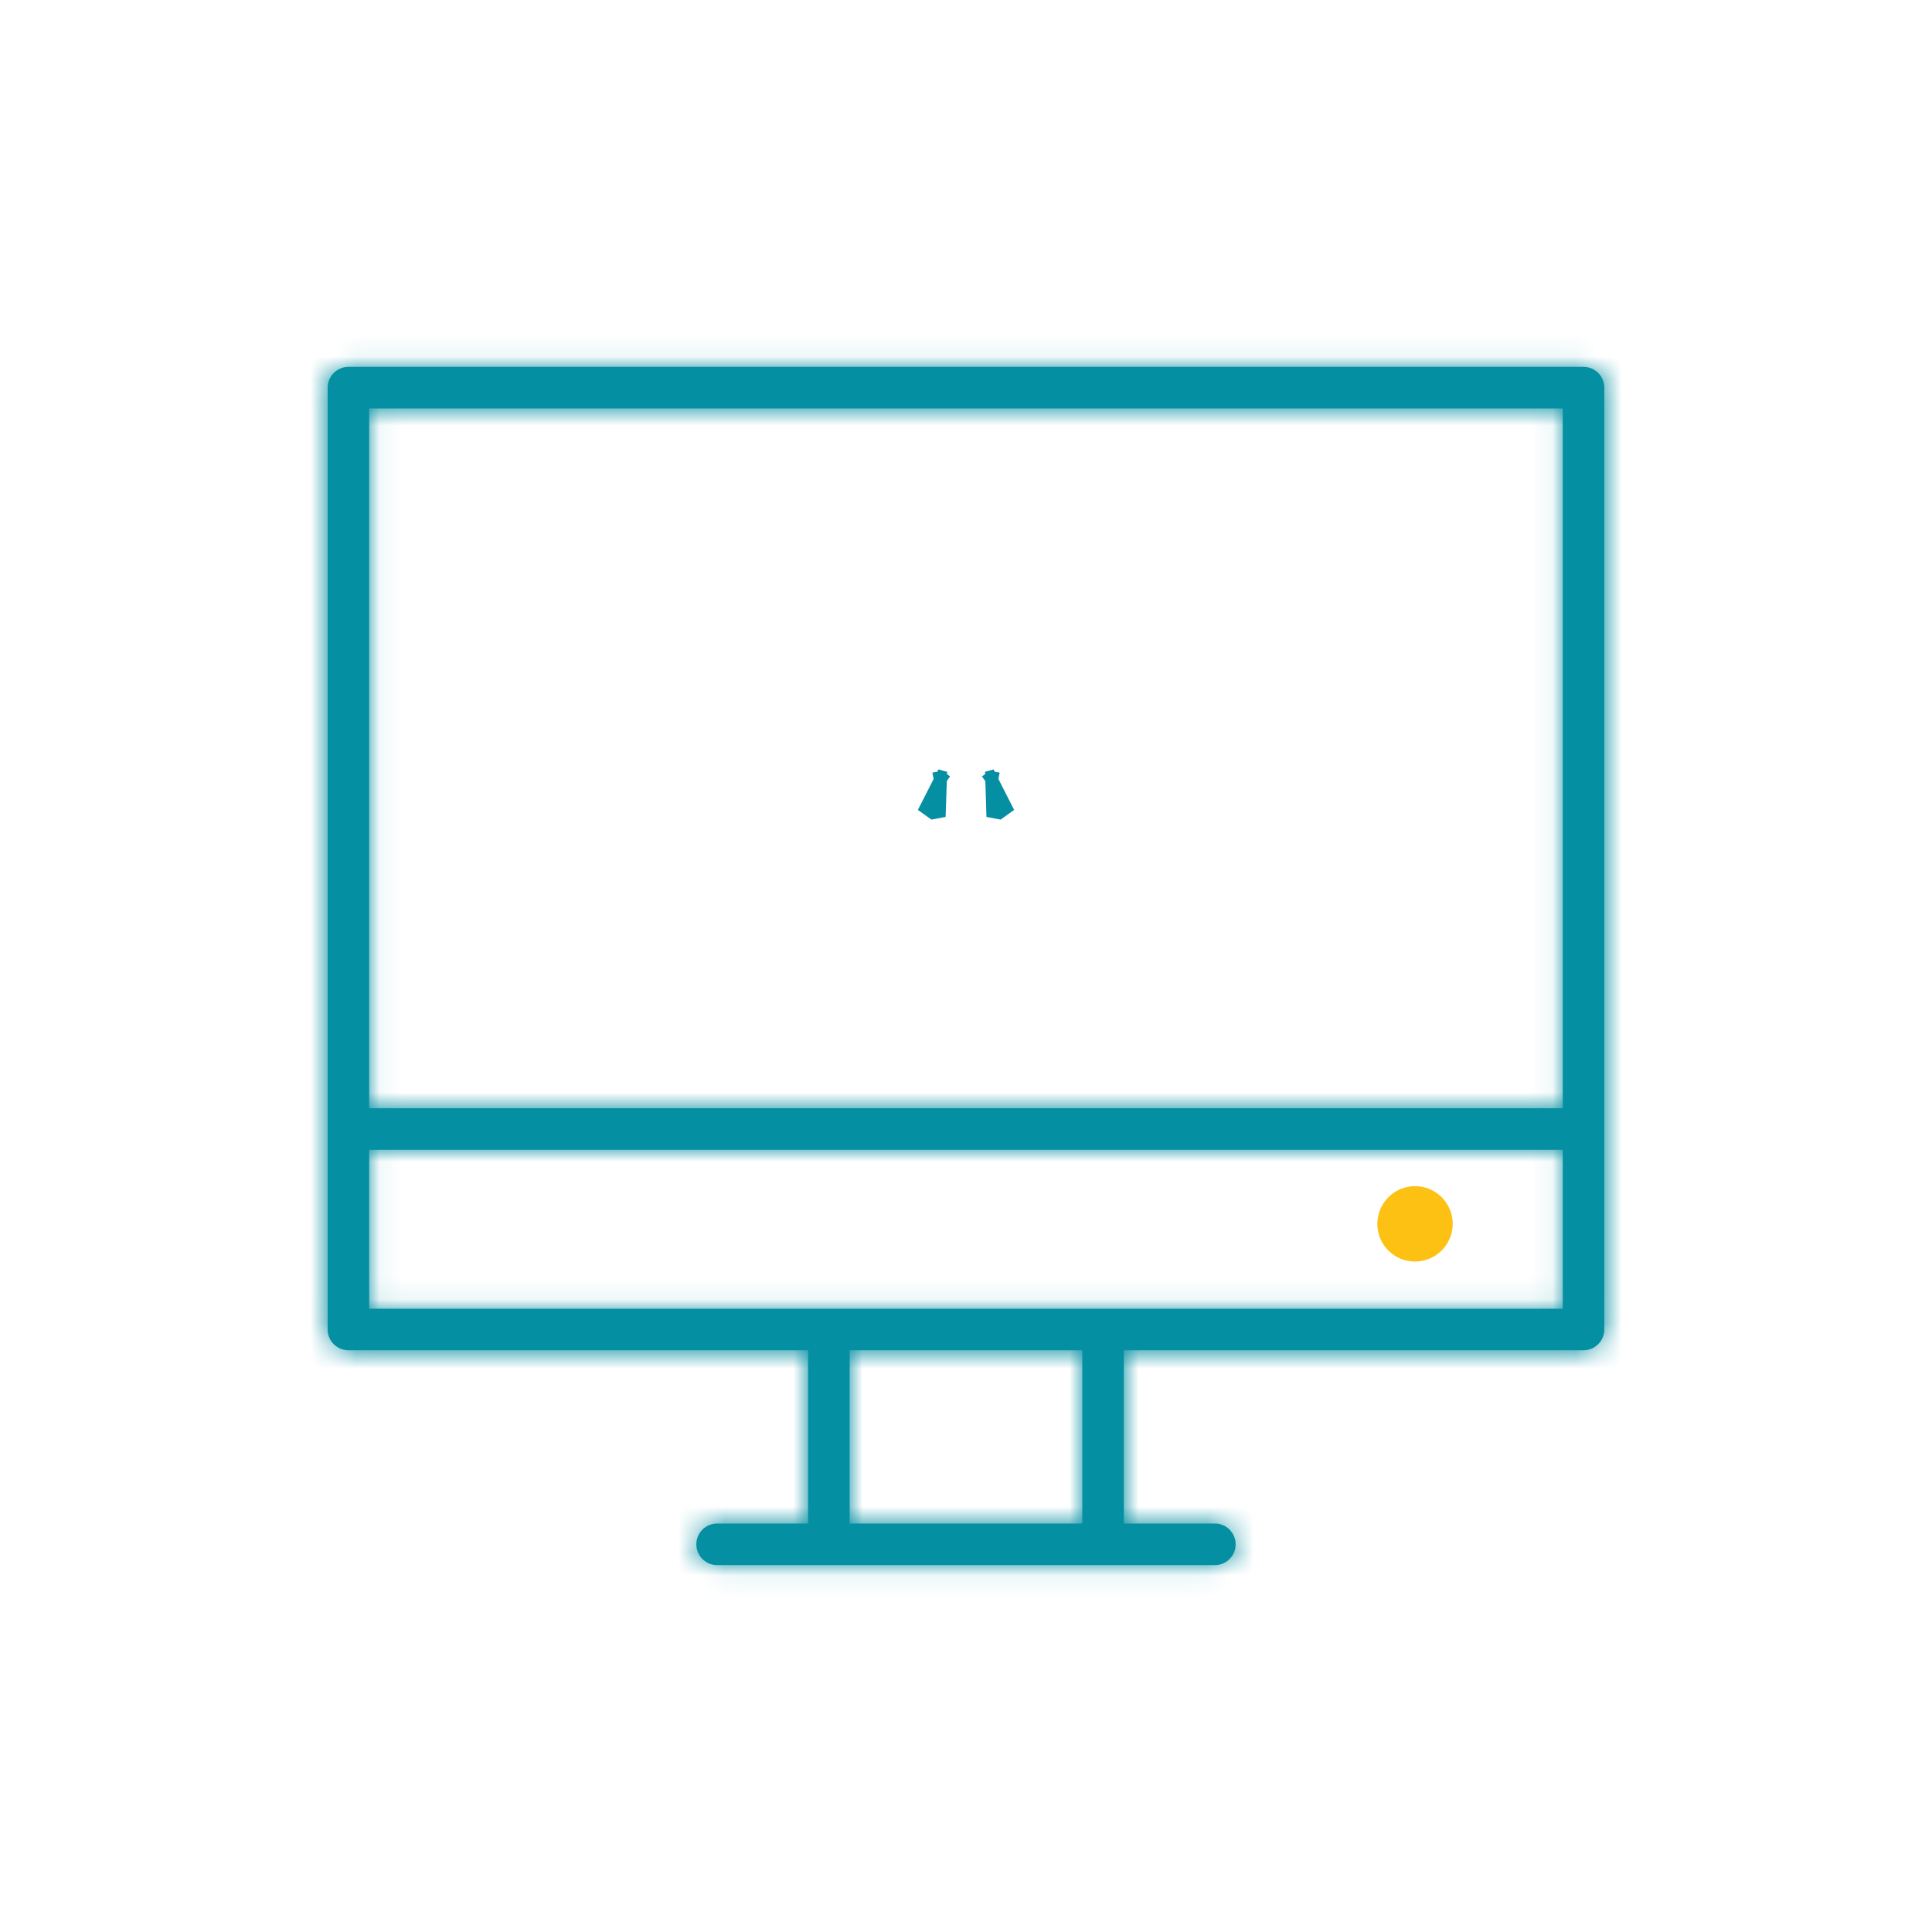 <svg width="84" height="84" viewBox="0 0 84 84" fill="none" xmlns="http://www.w3.org/2000/svg">
<mask id="path-1-inside-1_1088_7970" fill="white">
<path d="M68.849 15.952H15.148C15.03 15.952 14.912 15.975 14.803 16.02C14.693 16.066 14.594 16.133 14.51 16.216C14.426 16.3 14.36 16.4 14.314 16.51C14.269 16.619 14.246 16.737 14.246 16.856V57.804C14.246 58.043 14.341 58.273 14.51 58.442C14.68 58.611 14.909 58.706 15.148 58.706H35.136V66.242H31.125C30.895 66.256 30.679 66.357 30.521 66.524C30.363 66.692 30.275 66.914 30.275 67.144C30.275 67.374 30.363 67.596 30.521 67.764C30.679 67.931 30.895 68.033 31.125 68.046H52.875C53.105 68.033 53.321 67.931 53.478 67.764C53.636 67.596 53.724 67.374 53.724 67.144C53.724 66.914 53.636 66.692 53.478 66.524C53.321 66.357 53.105 66.256 52.875 66.242H48.862V58.706H68.849C69.089 58.706 69.318 58.611 69.487 58.442C69.657 58.273 69.752 58.043 69.752 57.804V16.856C69.752 16.737 69.729 16.619 69.683 16.51C69.638 16.4 69.572 16.3 69.488 16.216C69.404 16.133 69.305 16.066 69.195 16.02C69.085 15.975 68.968 15.952 68.849 15.952ZM47.057 66.242H36.941V58.706H47.057V66.242ZM67.947 56.902H16.051V49.99H67.947V56.902ZM67.947 48.185H16.051V17.758H67.947V48.185Z"/>
</mask>
<path d="M68.849 15.952H15.148C15.03 15.952 14.912 15.975 14.803 16.02C14.693 16.066 14.594 16.133 14.51 16.216C14.426 16.3 14.36 16.4 14.314 16.51C14.269 16.619 14.246 16.737 14.246 16.856V57.804C14.246 58.043 14.341 58.273 14.51 58.442C14.68 58.611 14.909 58.706 15.148 58.706H35.136V66.242H31.125C30.895 66.256 30.679 66.357 30.521 66.524C30.363 66.692 30.275 66.914 30.275 67.144C30.275 67.374 30.363 67.596 30.521 67.764C30.679 67.931 30.895 68.033 31.125 68.046H52.875C53.105 68.033 53.321 67.931 53.478 67.764C53.636 67.596 53.724 67.374 53.724 67.144C53.724 66.914 53.636 66.692 53.478 66.524C53.321 66.357 53.105 66.256 52.875 66.242H48.862V58.706H68.849C69.089 58.706 69.318 58.611 69.487 58.442C69.657 58.273 69.752 58.043 69.752 57.804V16.856C69.752 16.737 69.729 16.619 69.683 16.51C69.638 16.4 69.572 16.3 69.488 16.216C69.404 16.133 69.305 16.066 69.195 16.02C69.085 15.975 68.968 15.952 68.849 15.952ZM47.057 66.242H36.941V58.706H47.057V66.242ZM67.947 56.902H16.051V49.99H67.947V56.902ZM67.947 48.185H16.051V17.758H67.947V48.185Z" fill="#058FA2"/>
<path d="M68.849 15.952V17.952H68.849L68.849 15.952ZM15.148 15.952L15.148 17.952H15.148V15.952ZM14.246 16.856H16.246L16.246 16.852L14.246 16.856ZM35.136 58.706H37.136V56.706H35.136V58.706ZM35.136 66.242V68.242H37.136V66.242H35.136ZM31.125 66.242V64.242H31.065L31.004 64.245L31.125 66.242ZM30.275 67.144H28.275H30.275ZM31.125 68.046L31.004 70.043L31.065 70.046H31.125V68.046ZM52.875 68.046V70.046H52.935L52.995 70.043L52.875 68.046ZM53.724 67.144H51.724H53.724ZM52.875 66.242L52.995 64.245L52.935 64.242H52.875V66.242ZM48.862 66.242H46.862V68.242H48.862V66.242ZM48.862 58.706V56.706H46.862V58.706H48.862ZM68.849 58.706V56.706V58.706ZM69.752 16.856L67.752 16.852V16.856H69.752ZM47.057 66.242V68.242H49.057V66.242H47.057ZM36.941 66.242H34.941V68.242H36.941V66.242ZM36.941 58.706V56.706H34.941V58.706H36.941ZM47.057 58.706H49.057V56.706H47.057V58.706ZM67.947 56.902V58.902H69.947V56.902H67.947ZM16.051 56.902H14.051V58.902H16.051V56.902ZM16.051 49.99V47.99H14.051V49.99H16.051ZM67.947 49.99H69.947V47.99H67.947V49.99ZM67.947 48.185V50.185H69.947V48.185H67.947ZM16.051 48.185H14.051V50.185H16.051V48.185ZM16.051 17.758V15.758H14.051V17.758H16.051ZM67.947 17.758H69.947V15.758H67.947V17.758ZM68.849 13.952H15.148V17.952H68.849V13.952ZM15.148 13.952C14.767 13.952 14.389 14.027 14.037 14.173L15.569 17.868C15.436 17.923 15.293 17.952 15.148 17.952L15.148 13.952ZM14.037 14.173C13.684 14.319 13.364 14.534 13.094 14.804L15.925 17.63C15.823 17.732 15.702 17.813 15.569 17.868L14.037 14.173ZM13.094 14.804C12.825 15.074 12.611 15.394 12.466 15.747L16.163 17.273C16.108 17.406 16.027 17.527 15.925 17.63L13.094 14.804ZM12.466 15.747C12.32 16.1 12.245 16.478 12.246 16.859L16.246 16.852C16.246 16.996 16.218 17.139 16.163 17.273L12.466 15.747ZM12.246 16.856V57.804H16.246V16.856H12.246ZM12.246 57.804C12.246 58.574 12.552 59.312 13.096 59.856L15.925 57.028C16.13 57.234 16.246 57.513 16.246 57.804H12.246ZM13.096 59.856C13.64 60.401 14.379 60.706 15.148 60.706V56.706C15.44 56.706 15.719 56.822 15.925 57.028L13.096 59.856ZM15.148 60.706H35.136V56.706H15.148V60.706ZM33.136 58.706V66.242H37.136V58.706H33.136ZM35.136 64.242H31.125V68.242H35.136V64.242ZM31.004 64.245C30.266 64.29 29.572 64.615 29.065 65.153L31.977 67.895C31.786 68.099 31.524 68.221 31.245 68.238L31.004 64.245ZM29.065 65.153C28.558 65.692 28.275 66.404 28.275 67.144H32.275C32.275 67.423 32.169 67.692 31.977 67.895L29.065 65.153ZM28.275 67.144C28.275 67.884 28.558 68.596 29.065 69.135L31.977 66.393C32.169 66.596 32.275 66.865 32.275 67.144H28.275ZM29.065 69.135C29.572 69.673 30.266 69.998 31.004 70.043L31.245 66.05C31.524 66.067 31.786 66.189 31.977 66.393L29.065 69.135ZM31.125 70.046H52.875V66.046H31.125V70.046ZM52.995 70.043C53.734 69.998 54.427 69.673 54.934 69.135L52.022 66.393C52.214 66.189 52.475 66.067 52.754 66.05L52.995 70.043ZM54.934 69.135C55.442 68.596 55.724 67.884 55.724 67.144H51.724C51.724 66.865 51.831 66.596 52.022 66.393L54.934 69.135ZM55.724 67.144C55.724 66.404 55.442 65.692 54.934 65.153L52.022 67.895C51.831 67.692 51.724 67.423 51.724 67.144H55.724ZM54.934 65.153C54.427 64.615 53.734 64.29 52.995 64.245L52.754 68.238C52.475 68.221 52.214 68.099 52.022 67.895L54.934 65.153ZM52.875 64.242H48.862V68.242H52.875V64.242ZM50.862 66.242V58.706H46.862V66.242H50.862ZM48.862 60.706H68.849V56.706H48.862V60.706ZM68.849 60.706C69.619 60.706 70.357 60.401 70.902 59.856L68.073 57.028C68.279 56.822 68.558 56.706 68.849 56.706V60.706ZM70.902 59.856C71.446 59.312 71.752 58.574 71.752 57.804H67.752C67.752 57.513 67.867 57.234 68.073 57.028L70.902 59.856ZM71.752 57.804V16.856H67.752V57.804H71.752ZM71.752 16.859C71.752 16.478 71.678 16.1 71.532 15.747L67.835 17.273C67.78 17.139 67.751 16.996 67.752 16.852L71.752 16.859ZM71.532 15.747C71.387 15.394 71.173 15.074 70.903 14.804L68.073 17.63C67.971 17.527 67.89 17.406 67.835 17.273L71.532 15.747ZM70.903 14.804C70.634 14.534 70.314 14.319 69.961 14.173L68.429 17.868C68.296 17.813 68.174 17.732 68.073 17.63L70.903 14.804ZM69.961 14.173C69.609 14.027 69.231 13.952 68.849 13.952L68.849 17.952C68.705 17.952 68.562 17.923 68.429 17.868L69.961 14.173ZM47.057 64.242H36.941V68.242H47.057V64.242ZM38.941 66.242V58.706H34.941V66.242H38.941ZM36.941 60.706H47.057V56.706H36.941V60.706ZM45.057 58.706V66.242H49.057V58.706H45.057ZM67.947 54.902H16.051V58.902H67.947V54.902ZM18.051 56.902V49.99H14.051V56.902H18.051ZM16.051 51.99H67.947V47.99H16.051V51.99ZM65.947 49.99V56.902H69.947V49.99H65.947ZM67.947 46.185H16.051V50.185H67.947V46.185ZM18.051 48.185V17.758H14.051V48.185H18.051ZM16.051 19.758H67.947V15.758H16.051V19.758ZM65.947 17.758V48.185H69.947V17.758H65.947Z" fill="#058FA2" mask="url(#path-1-inside-1_1088_7970)"/>
<path d="M61.879 53.743C61.774 53.813 61.65 53.851 61.523 53.851C61.353 53.851 61.191 53.784 61.07 53.663C60.95 53.543 60.883 53.38 60.883 53.21C60.883 53.084 60.92 52.96 60.991 52.855C61.061 52.749 61.161 52.667 61.278 52.619C61.395 52.57 61.524 52.557 61.648 52.582C61.773 52.607 61.887 52.668 61.976 52.758C62.066 52.847 62.127 52.961 62.152 53.086C62.176 53.21 62.164 53.339 62.115 53.456C62.067 53.573 61.985 53.673 61.879 53.743Z" fill="#FDC114" stroke="#FDC114" stroke-width="2"/>
<path d="M43.044 34.531C43.202 34.496 43.358 34.452 43.512 34.401L43.274 34.571C43.197 34.556 43.121 34.543 43.044 34.531ZM40.487 34.399C40.642 34.451 40.8 34.495 40.961 34.531C40.883 34.543 40.806 34.556 40.729 34.571L40.487 34.399Z" fill="#058FA2" stroke="#058FA2" stroke-width="2"/>
</svg>
